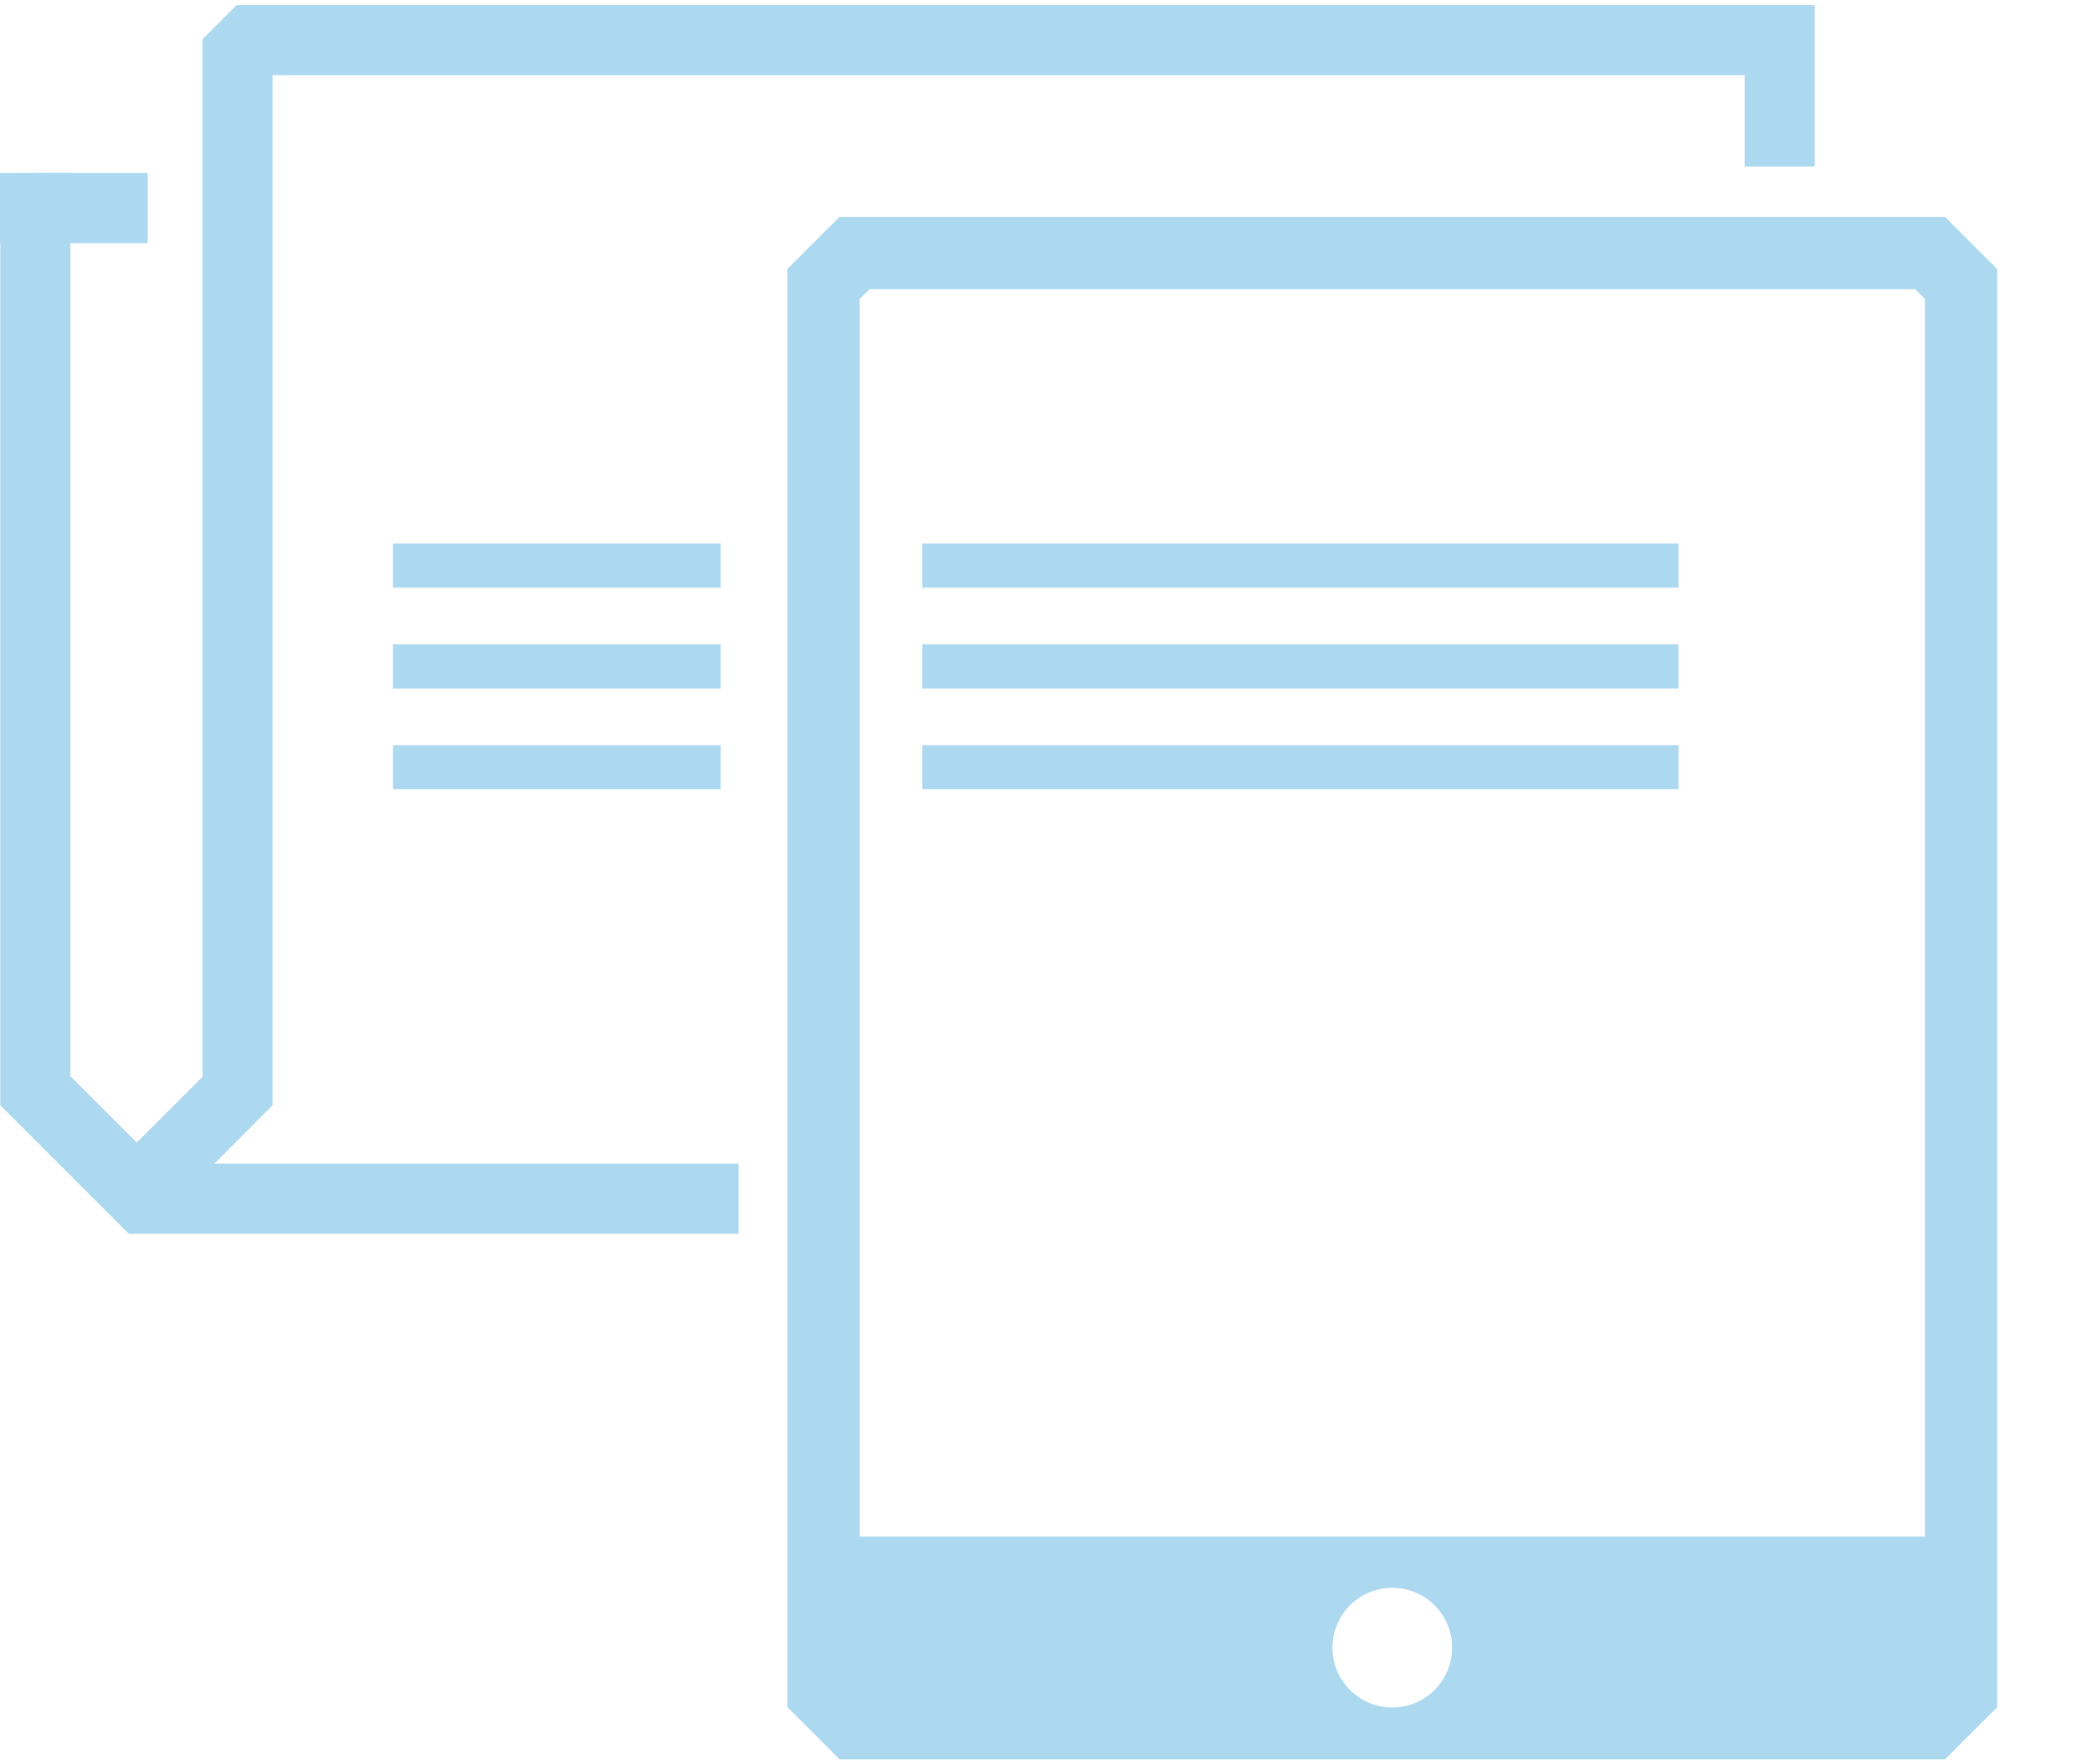 <?xml version="1.0" encoding="utf-8"?>
<!-- Generator: Adobe Illustrator 16.0.1, SVG Export Plug-In . SVG Version: 6.00 Build 0)  -->
<!DOCTYPE svg PUBLIC "-//W3C//DTD SVG 1.1//EN" "http://www.w3.org/Graphics/SVG/1.1/DTD/svg11.dtd">
<svg version="1.1" id="Layer_1" xmlns="http://www.w3.org/2000/svg" xmlns:xlink="http://www.w3.org/1999/xlink" x="0px" y="0px"
	 width="83px" height="70px" viewBox="0 0 83 70" enable-background="new 0 0 83 70" xml:space="preserve">
<g>
	<path fill="#ACD8F0" d="M77.172,8.607H33.309l-2.07,2.068V67.73l2.068,2.068h43.864l2.067-2.068V10.676L77.172,8.607z
		 M55.239,67.744c-1.311,0-2.374-1.063-2.374-2.375c0-1.311,1.063-2.373,2.374-2.373s2.374,1.062,2.374,2.373
		C57.613,66.681,56.55,67.744,55.239,67.744z M76.371,60.965H34.107V11.864l0.389-0.39h41.487l0.388,0.389V60.965z"/>
	<rect x="36.594" y="21.564" fill="#ACD8F0" width="30" height="1.751"/>
	<rect x="36.594" y="25.564" fill="#ACD8F0" width="30" height="1.751"/>
	<rect x="36.594" y="29.564" fill="#ACD8F0" width="30" height="1.751"/>
	<rect x="15.594" y="21.564" fill="#ACD8F0" width="13" height="1.751"/>
	<rect x="15.594" y="25.564" fill="#ACD8F0" width="13" height="1.751"/>
	<rect x="15.594" y="29.564" fill="#ACD8F0" width="13" height="1.751"/>
	<polygon fill="#ACD8F0" points="10.814,43.85 10.814,2.982 69.219,2.982 69.219,6.607 72,6.607 72,0.201 9.389,0.201 8.034,1.557 
		8.034,42.721 5.439,45.315 5.441,45.347 2.792,42.697 2.792,9.646 5.86,9.646 5.86,6.865 2.792,6.865 2.792,6.854 0.475,6.865 
		0,6.865 0,9.646 0.012,9.646 0.012,43.826 0,43.838 5.112,48.949 29.303,48.949 29.303,46.169 8.505,46.169 	"/>
</g>
</svg>
